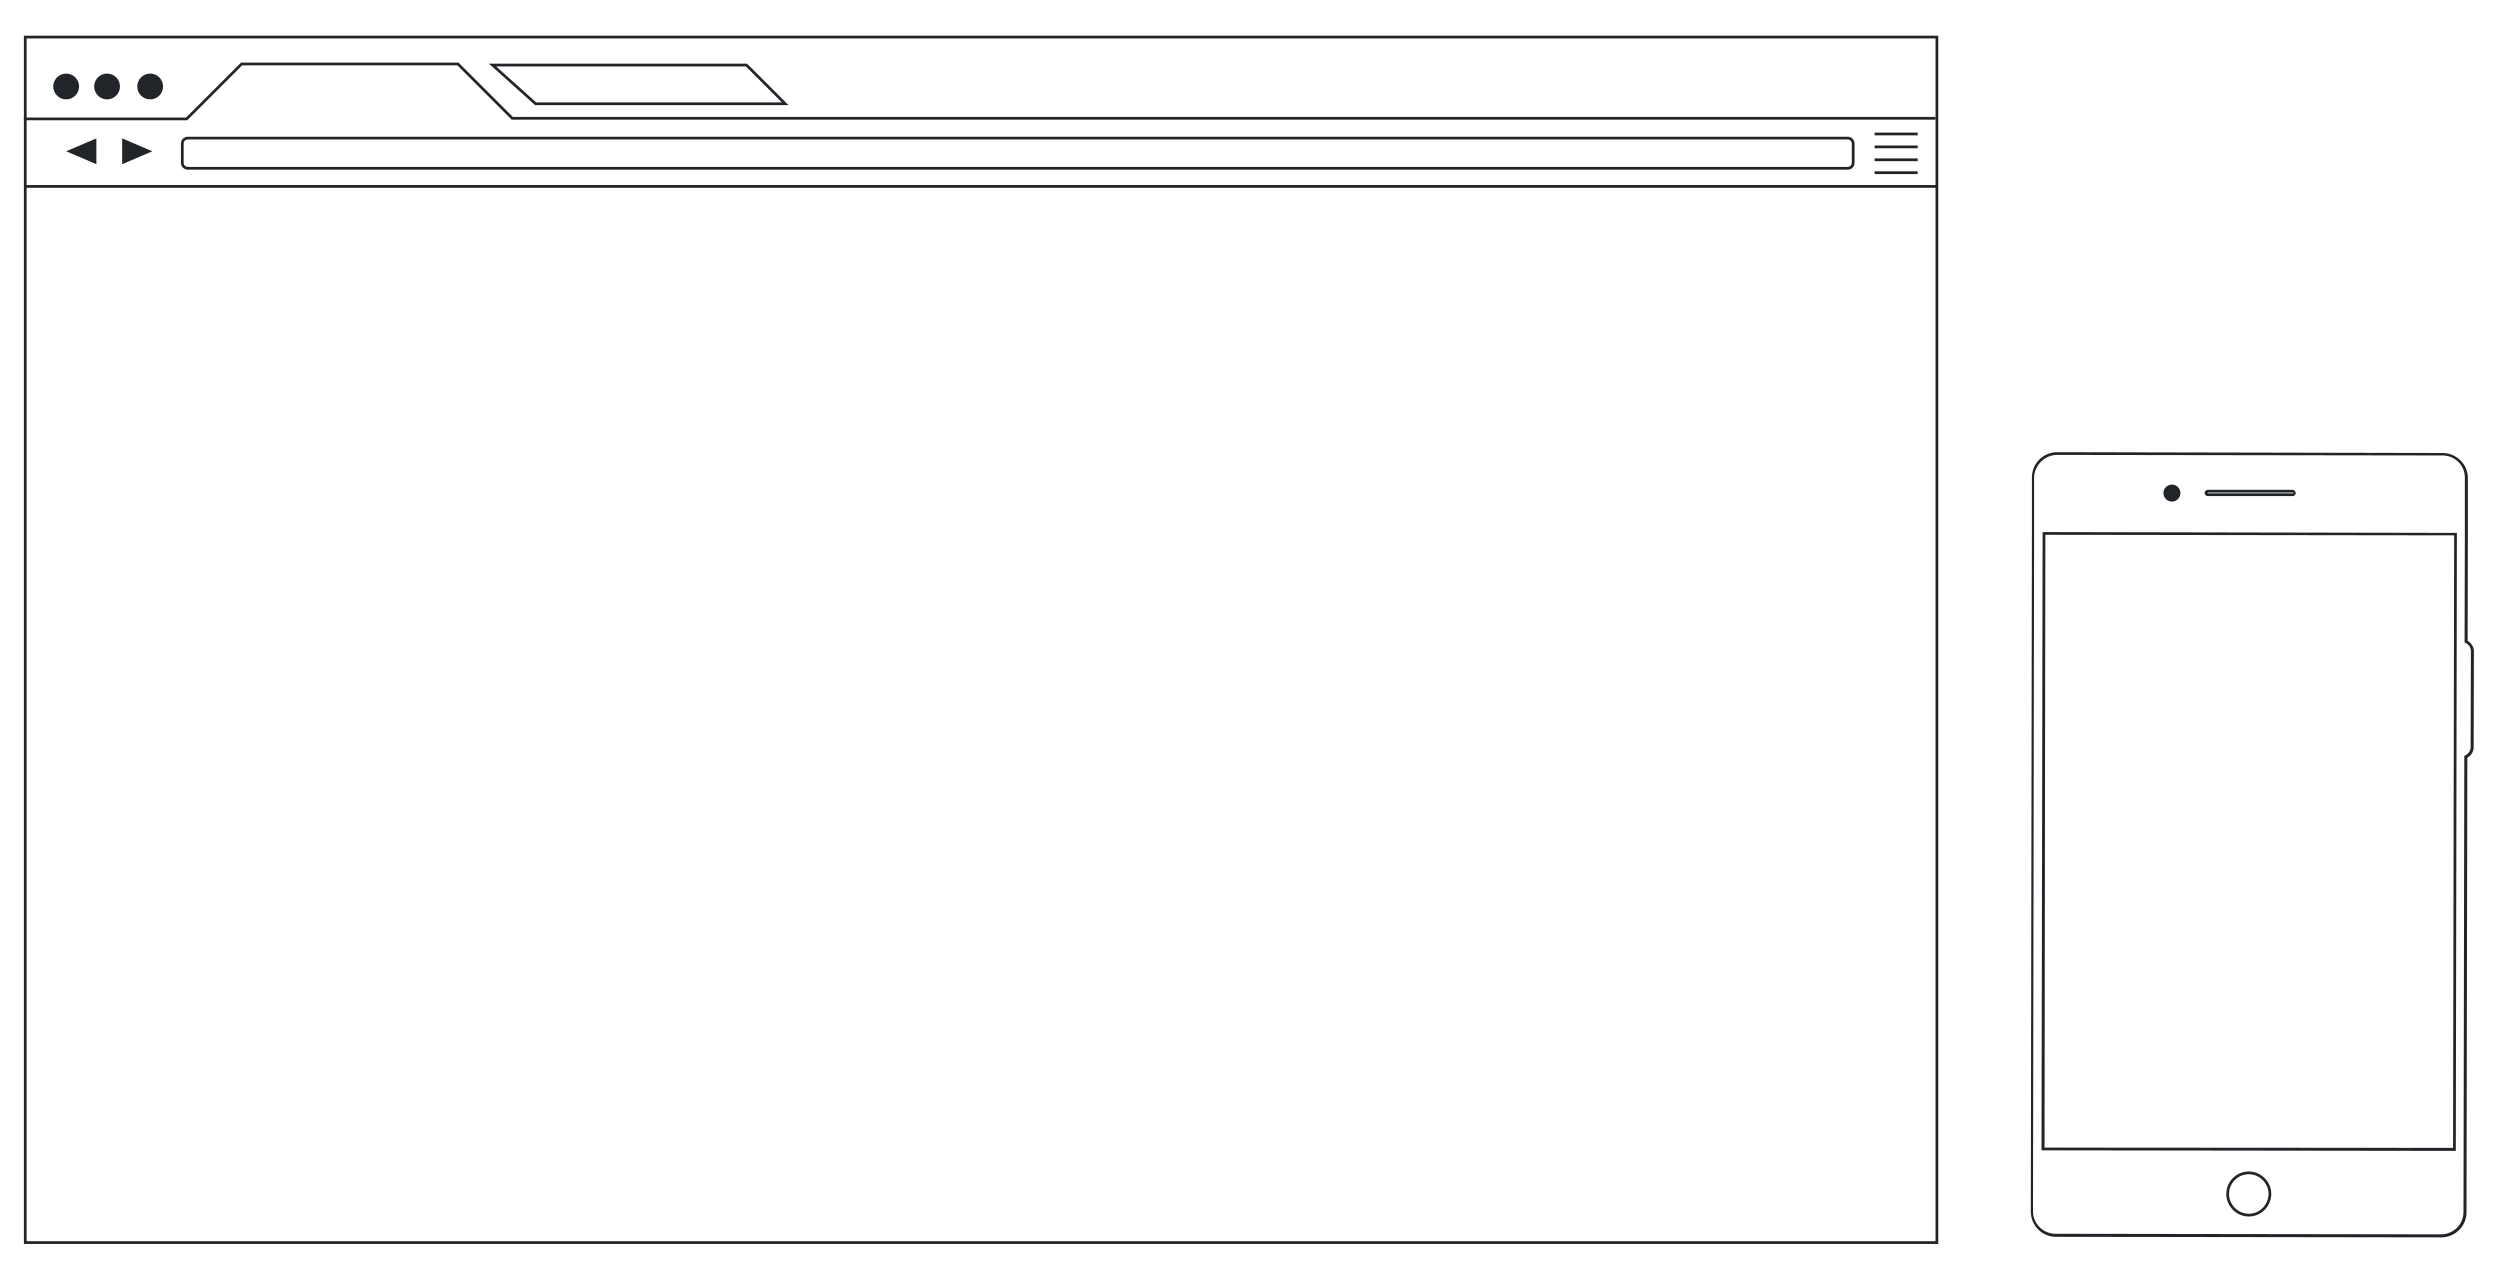 <?xml version="1.0" encoding="utf-8"?>
<!-- Generator: Adobe Illustrator 22.1.0, SVG Export Plug-In . SVG Version: 6.00 Build 0)  -->
<svg version="1.1" id="Camada_2" xmlns="http://www.w3.org/2000/svg" xmlns:xlink="http://www.w3.org/1999/xlink" x="0px" y="0px"
	 viewBox="0 0 910.6 463.5" style="enable-background:new 0 0 910.6 463.5;" xml:space="preserve">
<style type="text/css">
	.st0{fill:#212529;}
	.st1{fill:none;stroke:#212529;stroke-linecap:round;stroke-miterlimit:10;}
	.st2{fill:none;stroke:#212529;stroke-miterlimit:10;}
</style>
<g>
	<g>
		<path class="st0" d="M749.3,165.7C749.3,165.7,749.3,165.7,749.3,165.7l140.4,0.2c4.5,0,8.2,3.7,8.1,8.2l0,19.9l-0.1,40
			c1.3,0.5,2.3,1.7,2.3,3.2l-0.1,34.9c0,1.5-1,2.7-2.3,3.2l-0.3,166.2c0,4.5-3.7,8.1-8.2,8.1c0,0,0,0,0,0l-140.4-0.2
			c-4.5,0-8.2-3.7-8.2-8.2l0.4-247.5l0-19.9C741.1,169.4,744.8,165.7,749.3,165.7 M749.3,164.7L749.3,164.7L749.3,164.7L749.3,164.7
			c-5.1,0-9.2,4.1-9.2,9.2l0,19.9l-0.4,247.5c0,5.1,4.1,9.2,9.1,9.2l140.4,0.2c5.1,0,9.2-4.1,9.2-9.1l0.3-165.6
			c1.4-0.8,2.3-2.2,2.3-3.8l0.1-34.9c0-1.6-0.9-3.1-2.3-3.9l0.1-39.3l0-19.9c0-2.4-0.9-4.8-2.7-6.5c-1.7-1.7-4-2.7-6.5-2.7
			L749.3,164.7L749.3,164.7z"/>
	</g>
	<g>
		<path class="st1" d="M819.1,442.6L819.1,442.6c-4.2,0-7.7-3.5-7.7-7.7l0,0c0-4.2,3.4-7.7,7.7-7.7l0,0c4.2,0,7.7,3.5,7.7,7.7l0,0
			C826.7,439.2,823.3,442.6,819.1,442.6z"/>
	</g>
	<g>
		<g>
			<path class="st0" d="M791.1,182.7L791.1,182.7c-1.7,0-3.1-1.4-3.1-3.1l0,0c0-1.7,1.4-3.1,3.1-3.1l0,0c1.7,0,3.1,1.4,3.1,3.1l0,0
				C794.2,181.3,792.8,182.7,791.1,182.7z"/>
		</g>
	</g>
	<g>
		<path class="st0" d="M804.2,179.4l31,0c0.1,0,0.2,0.1,0.2,0.2c0,0.1-0.1,0.1-0.1,0.1l-31,0c0,0-0.1,0-0.1,0c0,0,0-0.1,0-0.1
			C804,179.5,804.1,179.4,804.2,179.4 M804.2,178.4c-0.6,0-1.2,0.5-1.2,1.1c0,0.6,0.5,1.2,1.1,1.2c0,0,0,0,0,0l31,0c0,0,0,0,0,0
			c0.6,0,1.1-0.5,1.1-1.1c0-0.6-0.5-1.1-1.1-1.2L804.2,178.4L804.2,178.4z"/>
	</g>
	<g>
		<path class="st0" d="M745,194.8l148.9,0.2l-0.4,223.1L744.7,418L745,194.8 M744,193.8L743.6,419l150.9,0.2l0.4-225.1L744,193.8
			L744,193.8z"/>
	</g>
</g>
<g>
	<rect x="9.2" y="13.5" class="st2" width="696.3" height="439.1"/>
	<circle class="st0" cx="24.1" cy="31.5" r="4.7"/>
	<circle class="st0" cx="39" cy="31.5" r="4.7"/>
	<circle class="st0" cx="54.7" cy="31.5" r="4.7"/>
	<line class="st2" x1="9.2" y1="67.9" x2="705.5" y2="67.9"/>
	<polyline class="st2" points="8.7,43.3 68,43.3 88,23.3 166.8,23.3 186.6,43.1 705,43.1 	"/>
	<polygon class="st2" points="179.4,23.7 195.1,37.8 286,37.8 271.9,23.7 	"/>
	<path class="st2" d="M673,61.3H68.4c-1.1,0-2-0.9-2-2v-7c0-1.1,0.9-2,2-2H673c1.1,0,2,0.9,2,2v7C675,60.5,674.1,61.3,673,61.3z"/>
	<line class="st2" x1="682.8" y1="48.8" x2="698.5" y2="48.8"/>
	<line class="st2" x1="682.8" y1="53.5" x2="698.5" y2="53.5"/>
	<line class="st2" x1="682.8" y1="58.2" x2="698.5" y2="58.2"/>
	<line class="st2" x1="682.8" y1="62.9" x2="698.5" y2="62.9"/>
	<polygon class="st0" points="44.5,50.4 44.5,59.8 55.5,55.1 	"/>
	<polygon class="st0" points="35.1,50.4 35.1,59.8 24.1,55.1 	"/>
</g>
</svg>
